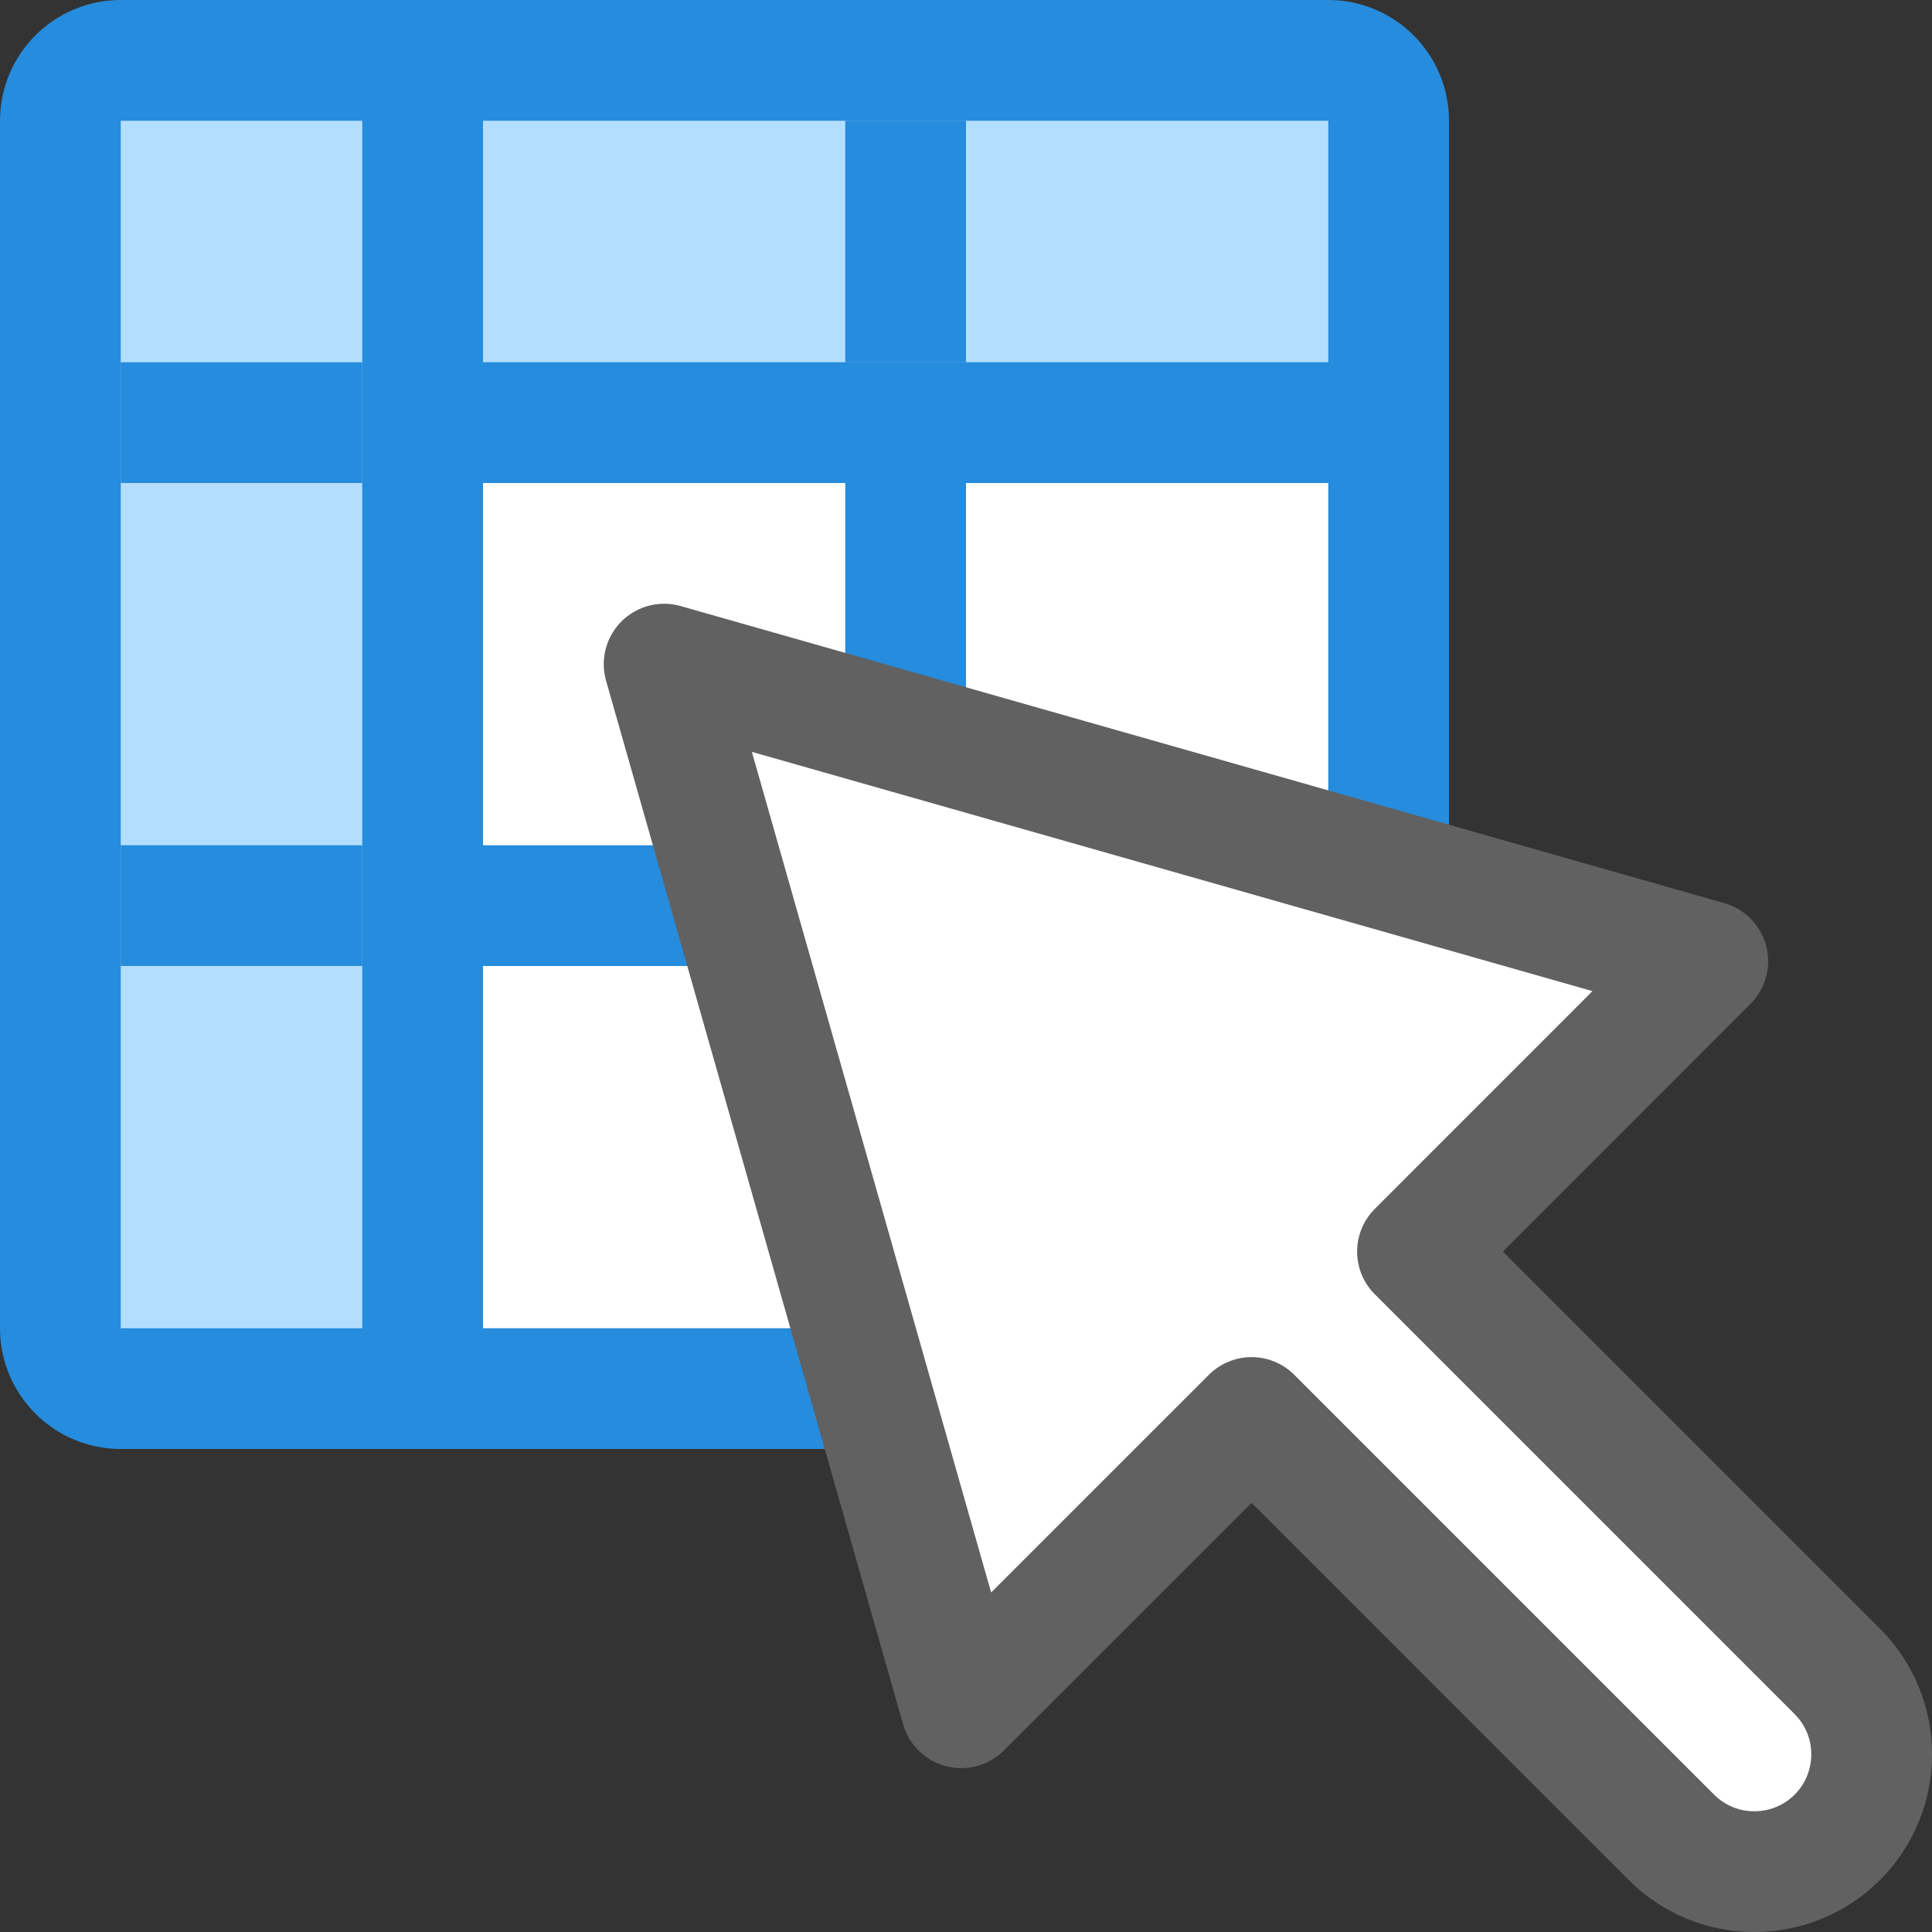 <svg width="16" height="16" viewBox="0 0 16 16" fill="none" xmlns="http://www.w3.org/2000/svg">
<rect x="0" y="0" width="16" height="16" fill="#333333" stroke="none"/>
<path d="M2.167 2.167H11.5L11.5 11C11.5 11.276 11.276 11.5 11 11.5L2.167 11.5V2.167Z" fill="#FFFFFF" stroke="#268CDD"/>
<path d="M3.5 0.5H11C11.276 0.5 11.5 0.724 11.5 1V3.5H3.5V0.5Z" fill="#B4DEFF"/>
<path d="M1 11.5C0.724 11.5 0.5 11.276 0.5 11L0.5 1C0.5 0.724 0.724 0.5 1 0.5L3.5 0.5L3.5 11.5H1Z" fill="#B4DEFF"/>
<path d="M3.5 0.5H11C11.276 0.5 11.5 0.724 11.5 1V3.5H3.5V0.5ZM3.5 0.5L1 0.5C0.724 0.5 0.5 0.724 0.5 1L0.5 11C0.5 11.276 0.724 11.5 1 11.5H3.5L3.5 0.5Z" stroke="#268CDD"/>
<path d="M7.5 3V1M1 3.5H3M1 7.5H3" stroke="#268CDD"/>
<path d="M4.5 7H4V8H4.5V7ZM10.5 8H11V7H10.5V8ZM8 4.5V4H7V4.5H8ZM7 10.5V11H8V10.5H7ZM4.5 8H10.5V7H4.5V8ZM7 4.5V10.5H8V4.5H7Z" fill="#268CDD"/>
<path d="M5.5 5.5L7.96 14.143L10.365 11.739L13.842 15.216C14.221 15.595 14.836 15.595 15.216 15.216C15.595 14.836 15.595 14.221 15.216 13.842L11.739 10.365L14.143 7.96L5.5 5.5Z" fill="white" stroke="#616161" stroke-linejoin="round"/>
</svg>
